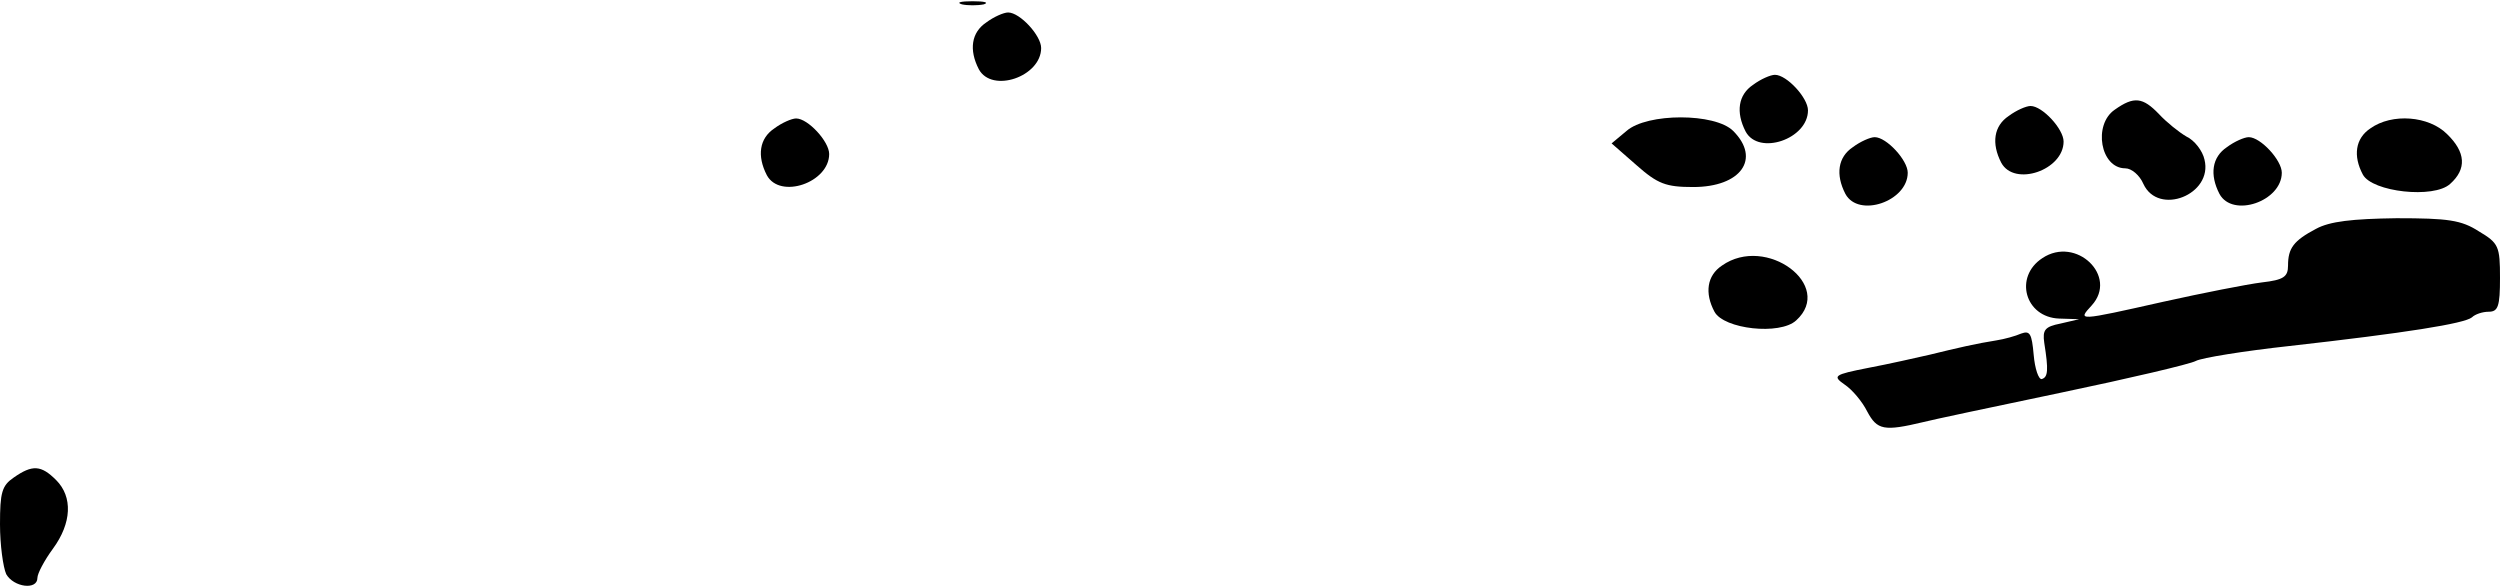 <?xml version="1.0" standalone="no"?>
<!DOCTYPE svg PUBLIC "-//W3C//DTD SVG 20010904//EN"
 "http://www.w3.org/TR/2001/REC-SVG-20010904/DTD/svg10.dtd">
<svg version="1.0" xmlns="http://www.w3.org/2000/svg"
 width="401pt" height="94pt" viewBox="0 0 401 94"
 preserveAspectRatio="xMidYMid meet">
<g transform="translate(0,94) scale(0.1,-0.1)"
fill="#000000" stroke="none">
<path fill="#000000" stroke="none" d="M1543 933 c9 -2 25 -2 35 0 9 3 1 5
-18 5 -19 0 -27 -2 -17 -5z"/>
<path fill="#000000" stroke="none" d="M1582 904 c-24 -16 -28 -44 -12 -75 21
-39 100 -12 100 34 0 20 -34 57 -53 57 -7 0 -23 -7 -35 -16z"/>
<path fill="#000000" stroke="none" d="M2812 804 c-24 -16 -28 -44 -12 -75 21
-39 100 -12 100 34 0 20 -34 57 -53 57 -7 0 -23 -7 -35 -16z"/>
<path fill="#000000" stroke="none" d="M3392 764 c-35 -24 -23 -94 17 -94 10
0 23 -11 29 -25 24 -52 112 -17 98 39 -3 14 -16 31 -29 37 -12 7 -32 23 -44
36 -26 27 -40 29 -71 7z"/>
<path fill="#000000" stroke="none" d="M3222 754 c-24 -16 -28 -44 -12 -75 21
-39 100 -12 100 34 0 20 -34 57 -53 57 -7 0 -23 -7 -35 -16z"/>
<path fill="#000000" stroke="none" d="M1242 734 c-24 -16 -28 -44 -12 -75 21
-39 100 -12 100 34 0 20 -34 57 -53 57 -7 0 -23 -7 -35 -16z"/>
<path fill="#000000" stroke="none" d="M2609 730 l-24 -20 40 -35 c34 -30 47
-35 91 -35 76 0 109 45 64 90 -29 29 -138 29 -171 0z"/>
<path fill="#000000" stroke="none" d="M3802 734 c-24 -16 -28 -44 -12 -74 15
-28 114 -39 140 -15 27 24 25 51 -5 80 -29 29 -88 34 -123 9z"/>
<path fill="#000000" stroke="none" d="M2972 704 c-24 -16 -28 -44 -12 -75 21
-39 100 -12 100 34 0 20 -34 57 -53 57 -7 0 -23 -7 -35 -16z"/>
<path fill="#000000" stroke="none" d="M3572 704 c-24 -16 -28 -44 -12 -75 21
-39 100 -12 100 34 0 20 -34 57 -53 57 -7 0 -23 -7 -35 -16z"/>
<path fill="#000000" stroke="none" d="M3715 573 c-36 -19 -45 -31 -45 -59 0
-18 -7 -23 -42 -27 -24 -3 -95 -17 -158 -31 -138 -31 -138 -31 -115 -6 43 47
-25 112 -79 76 -46 -30 -28 -95 27 -97 l32 -1 -30 -7 c-25 -5 -29 -10 -26 -31
7 -44 6 -55 -4 -58 -5 -1 -11 16 -13 39 -3 34 -6 39 -20 34 -9 -4 -27 -9 -40
-11 -32 -5 -62 -12 -107 -23 -22 -5 -66 -15 -98 -21 -56 -11 -58 -13 -38 -27
12 -8 28 -27 36 -43 16 -30 27 -32 90 -17 11 3 110 24 220 47 110 23 208 46
217 51 9 5 77 16 150 24 187 21 281 36 293 46 5 5 17 9 27 9 15 0 18 9 18 54
0 51 -2 56 -34 75 -28 18 -49 21 -132 21 -71 -1 -107 -5 -129 -17z"/>
<path fill="#000000" stroke="none" d="M2762 514 c-24 -16 -28 -44 -12 -74 15
-28 105 -38 131 -14 62 56 -48 138 -119 88z"/>
<path fill="#000000" stroke="none" d="M22 174 c-19 -13 -22 -24 -22 -75 0
-33 5 -69 10 -80 12 -21 50 -26 50 -6 0 7 11 28 25 47 30 41 32 83 5 110 -24
24 -38 25 -68 4z"/>
</g>
</svg>
